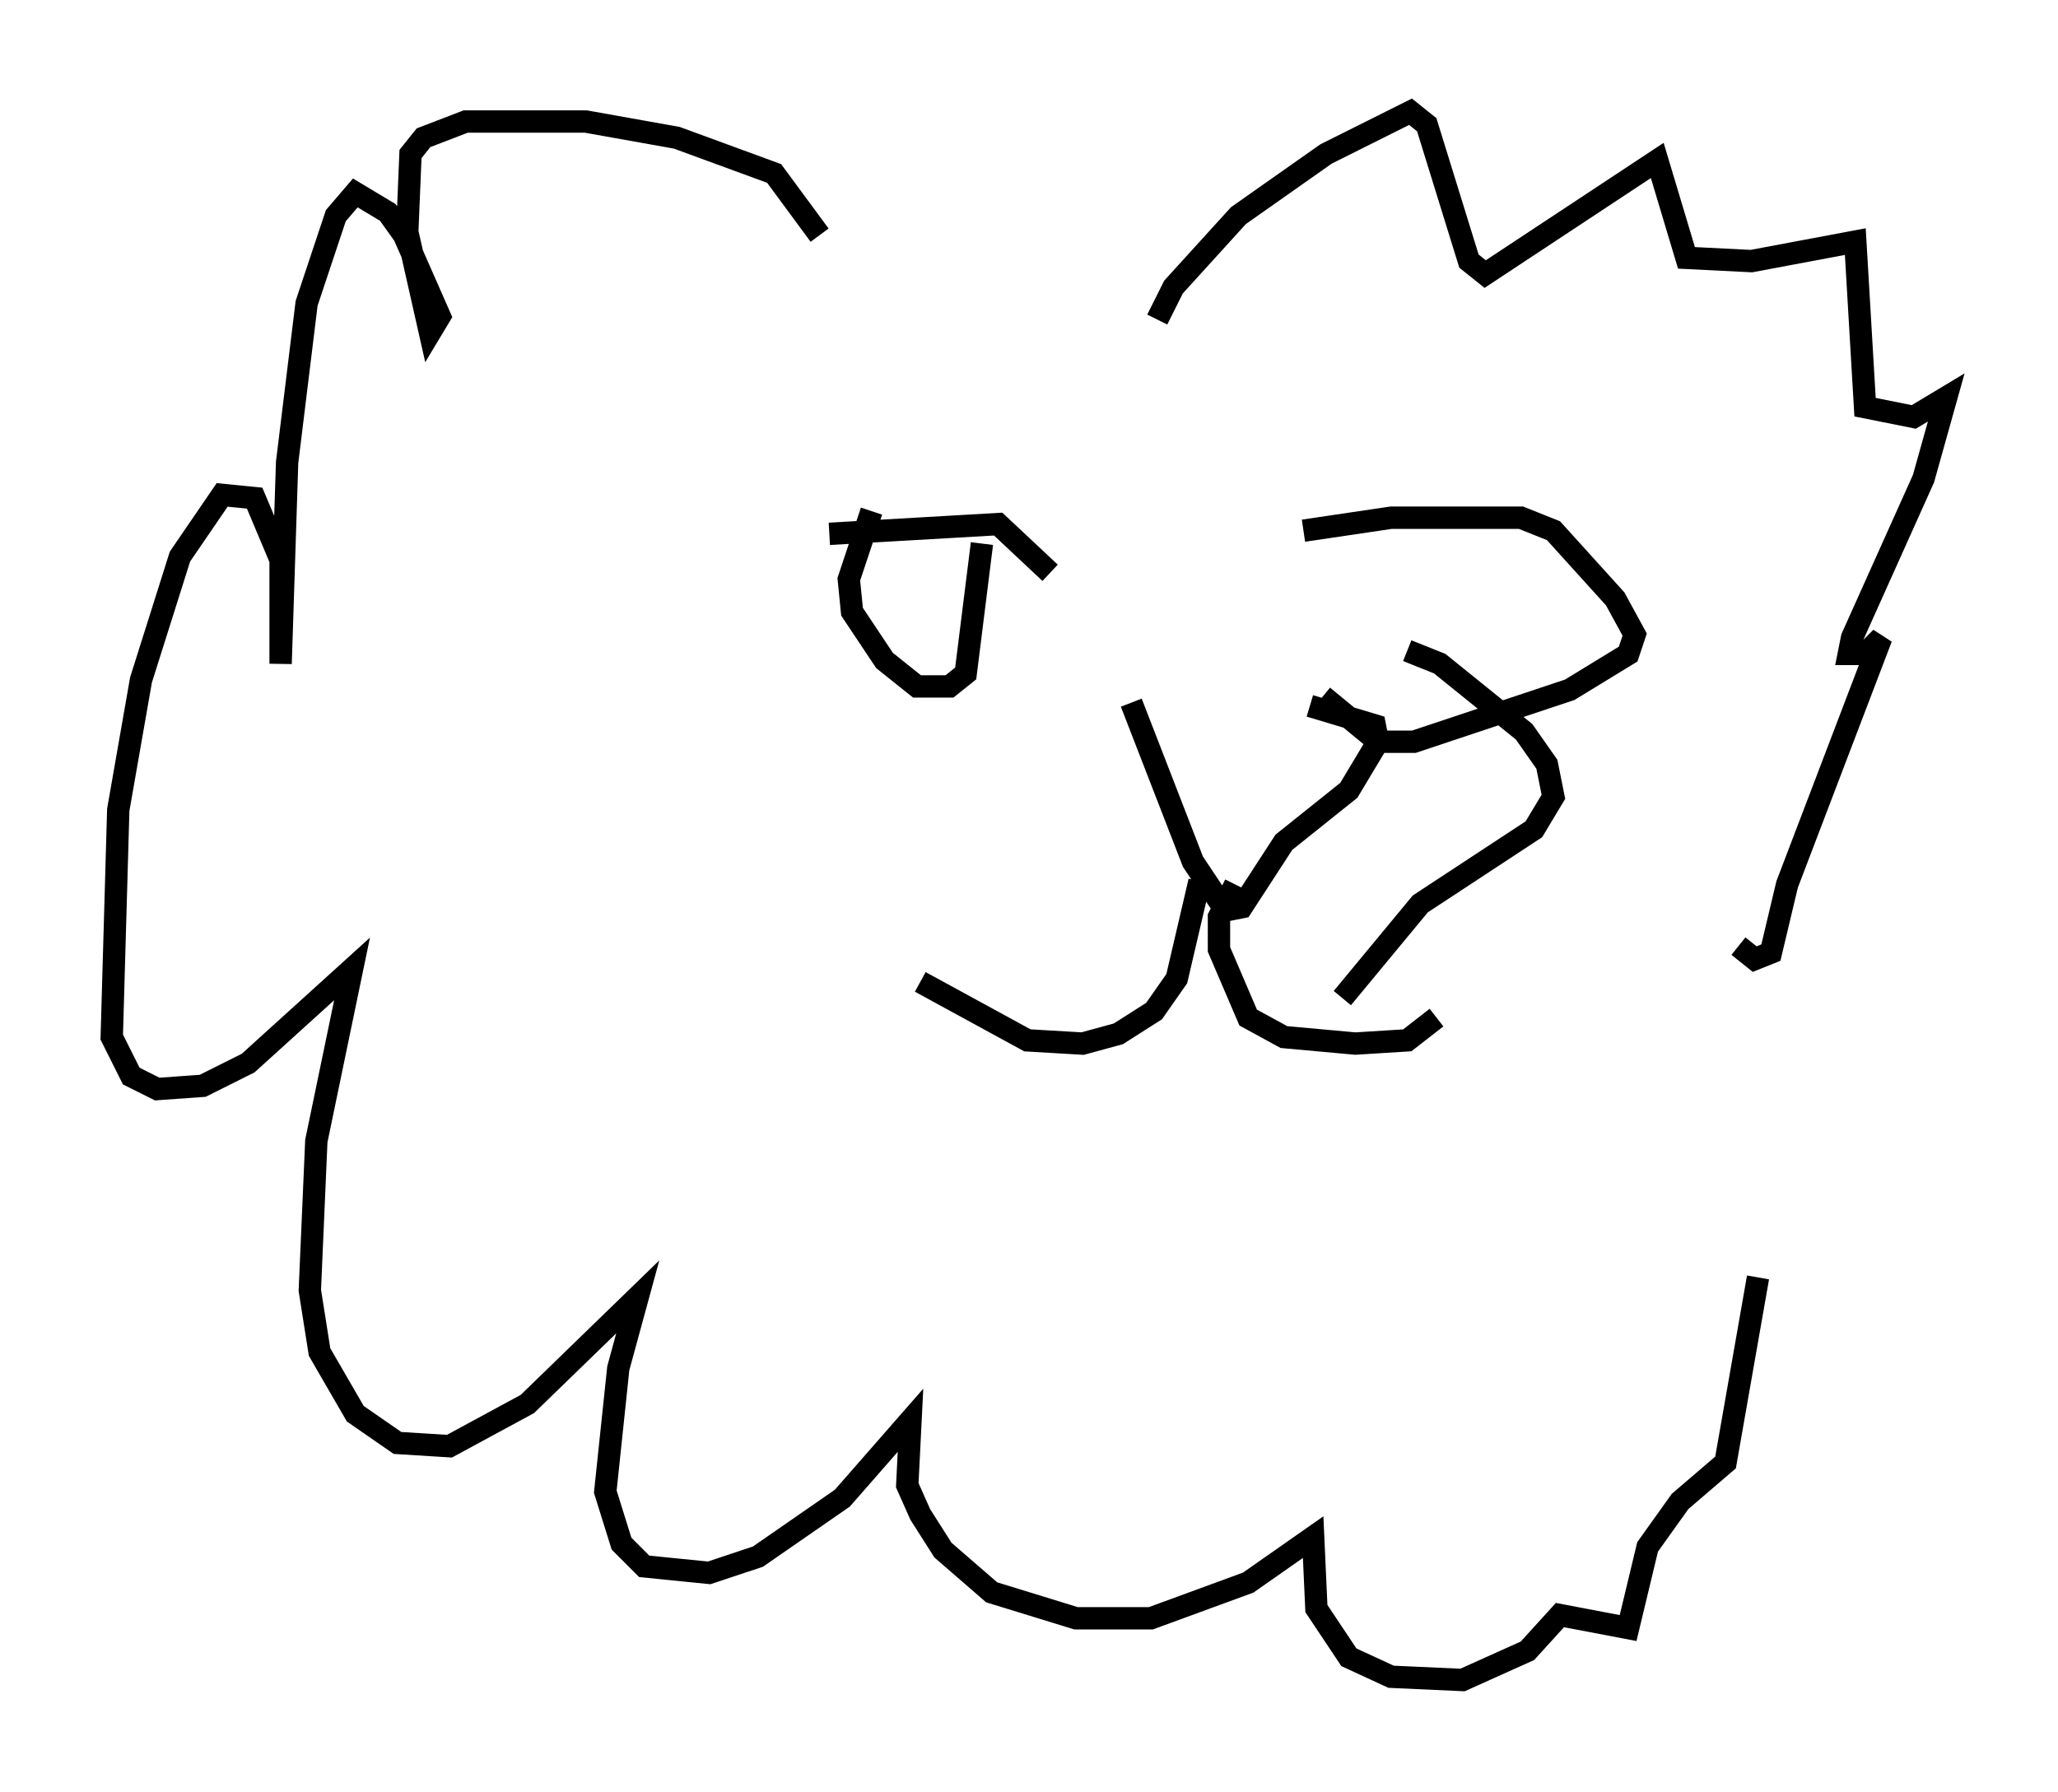 <?xml version="1.0" encoding="utf-8" ?>
<svg baseProfile="full" height="80.156" version="1.1" width="92.067" xmlns="http://www.w3.org/2000/svg" xmlns:ev="http://www.w3.org/2001/xml-events" xmlns:xlink="http://www.w3.org/1999/xlink"><defs /><rect fill="white" height="80.156" width="92.067" x="0" y="0" /><path d="M51.335, 31.726 m7.263, -0.145 l2.905, 0.872 0.145, 0.726 l-1.307, 2.179 -2.905, 2.324 l-1.888, 2.905 -0.726, 0.145 l-1.453, -2.179 -2.76, -7.117 m-13.508, -7.553 l7.553, -0.436 2.324, 2.179 m-3.05, -1.307 l-0.726, 5.81 -0.726, 0.581 l-1.453, 0.0 -1.453, -1.162 l-1.453, -2.179 -0.145, -1.453 l1.017, -3.05 m12.782, -8.57 l0.726, -1.453 2.905, -3.196 l3.922, -2.76 3.777, -1.888 l0.726, 0.581 1.888, 6.101 l0.726, 0.581 7.698, -5.084 l1.307, 4.358 2.905, 0.145 l4.648, -0.872 0.436, 7.408 l2.179, 0.436 1.453, -0.872 l-1.017, 3.631 -3.196, 7.117 l-0.145, 0.726 0.726, 0.0 l0.726, -0.726 -4.212, 11.039 l-0.726, 3.05 -0.726, 0.291 l-0.726, -0.581 m-14.816, -13.218 l1.453, 0.581 3.777, 3.05 l1.017, 1.453 0.291, 1.453 l-0.872, 1.453 -5.084, 3.341 l-3.486, 4.212 m-4.793, -5.084 l-0.726, 1.453 0.0, 1.453 l1.307, 3.05 1.598, 0.872 l3.196, 0.291 2.324, -0.145 l1.307, -1.017 m-10.603, -6.101 l-1.017, 4.358 -1.017, 1.453 l-1.598, 1.017 -1.598, 0.436 l-2.469, -0.145 -4.793, -2.615 m-4.503, -33.408 l-2.034, -2.76 -4.358, -1.598 l-4.067, -0.726 -5.374, 0.0 l-1.888, 0.726 -0.581, 0.726 l-0.145, 3.486 1.017, 4.503 l0.436, -0.726 -1.598, -3.631 l-0.726, -1.017 -1.453, -0.872 l-0.872, 1.017 -1.307, 3.922 l-0.872, 7.117 -0.291, 9.006 l0.0, -4.648 -1.162, -2.76 l-1.453, -0.145 -1.888, 2.76 l-1.743, 5.52 -1.017, 5.81 l-0.291, 10.168 0.872, 1.743 l1.162, 0.581 2.034, -0.145 l2.034, -1.017 4.648, -4.212 l-1.598, 7.698 -0.291, 6.682 l0.436, 2.76 1.598, 2.76 l1.888, 1.307 2.324, 0.145 l3.486, -1.888 4.939, -4.793 l-0.872, 3.196 -0.581, 5.52 l0.726, 2.324 1.017, 1.017 l2.905, 0.291 2.179, -0.726 l3.777, -2.615 3.05, -3.486 l-0.145, 2.905 0.581, 1.307 l1.017, 1.598 2.179, 1.888 l3.777, 1.162 3.341, 0.0 l4.358, -1.598 2.905, -2.034 l0.145, 3.196 1.453, 2.179 l1.888, 0.872 3.196, 0.145 l2.905, -1.307 1.453, -1.598 l3.05, 0.581 0.872, -3.631 l1.453, -2.034 2.034, -1.743 l1.453, -8.279 m-20.335, -33.408 l3.922, -0.581 5.81, 0.0 l1.453, 0.581 2.76, 3.05 l0.872, 1.598 -0.291, 0.872 l-2.615, 1.598 -6.972, 2.324 l-1.598, 0.0 -2.469, -2.034 " fill="none" stroke="black" stroke-width="1" /></svg>